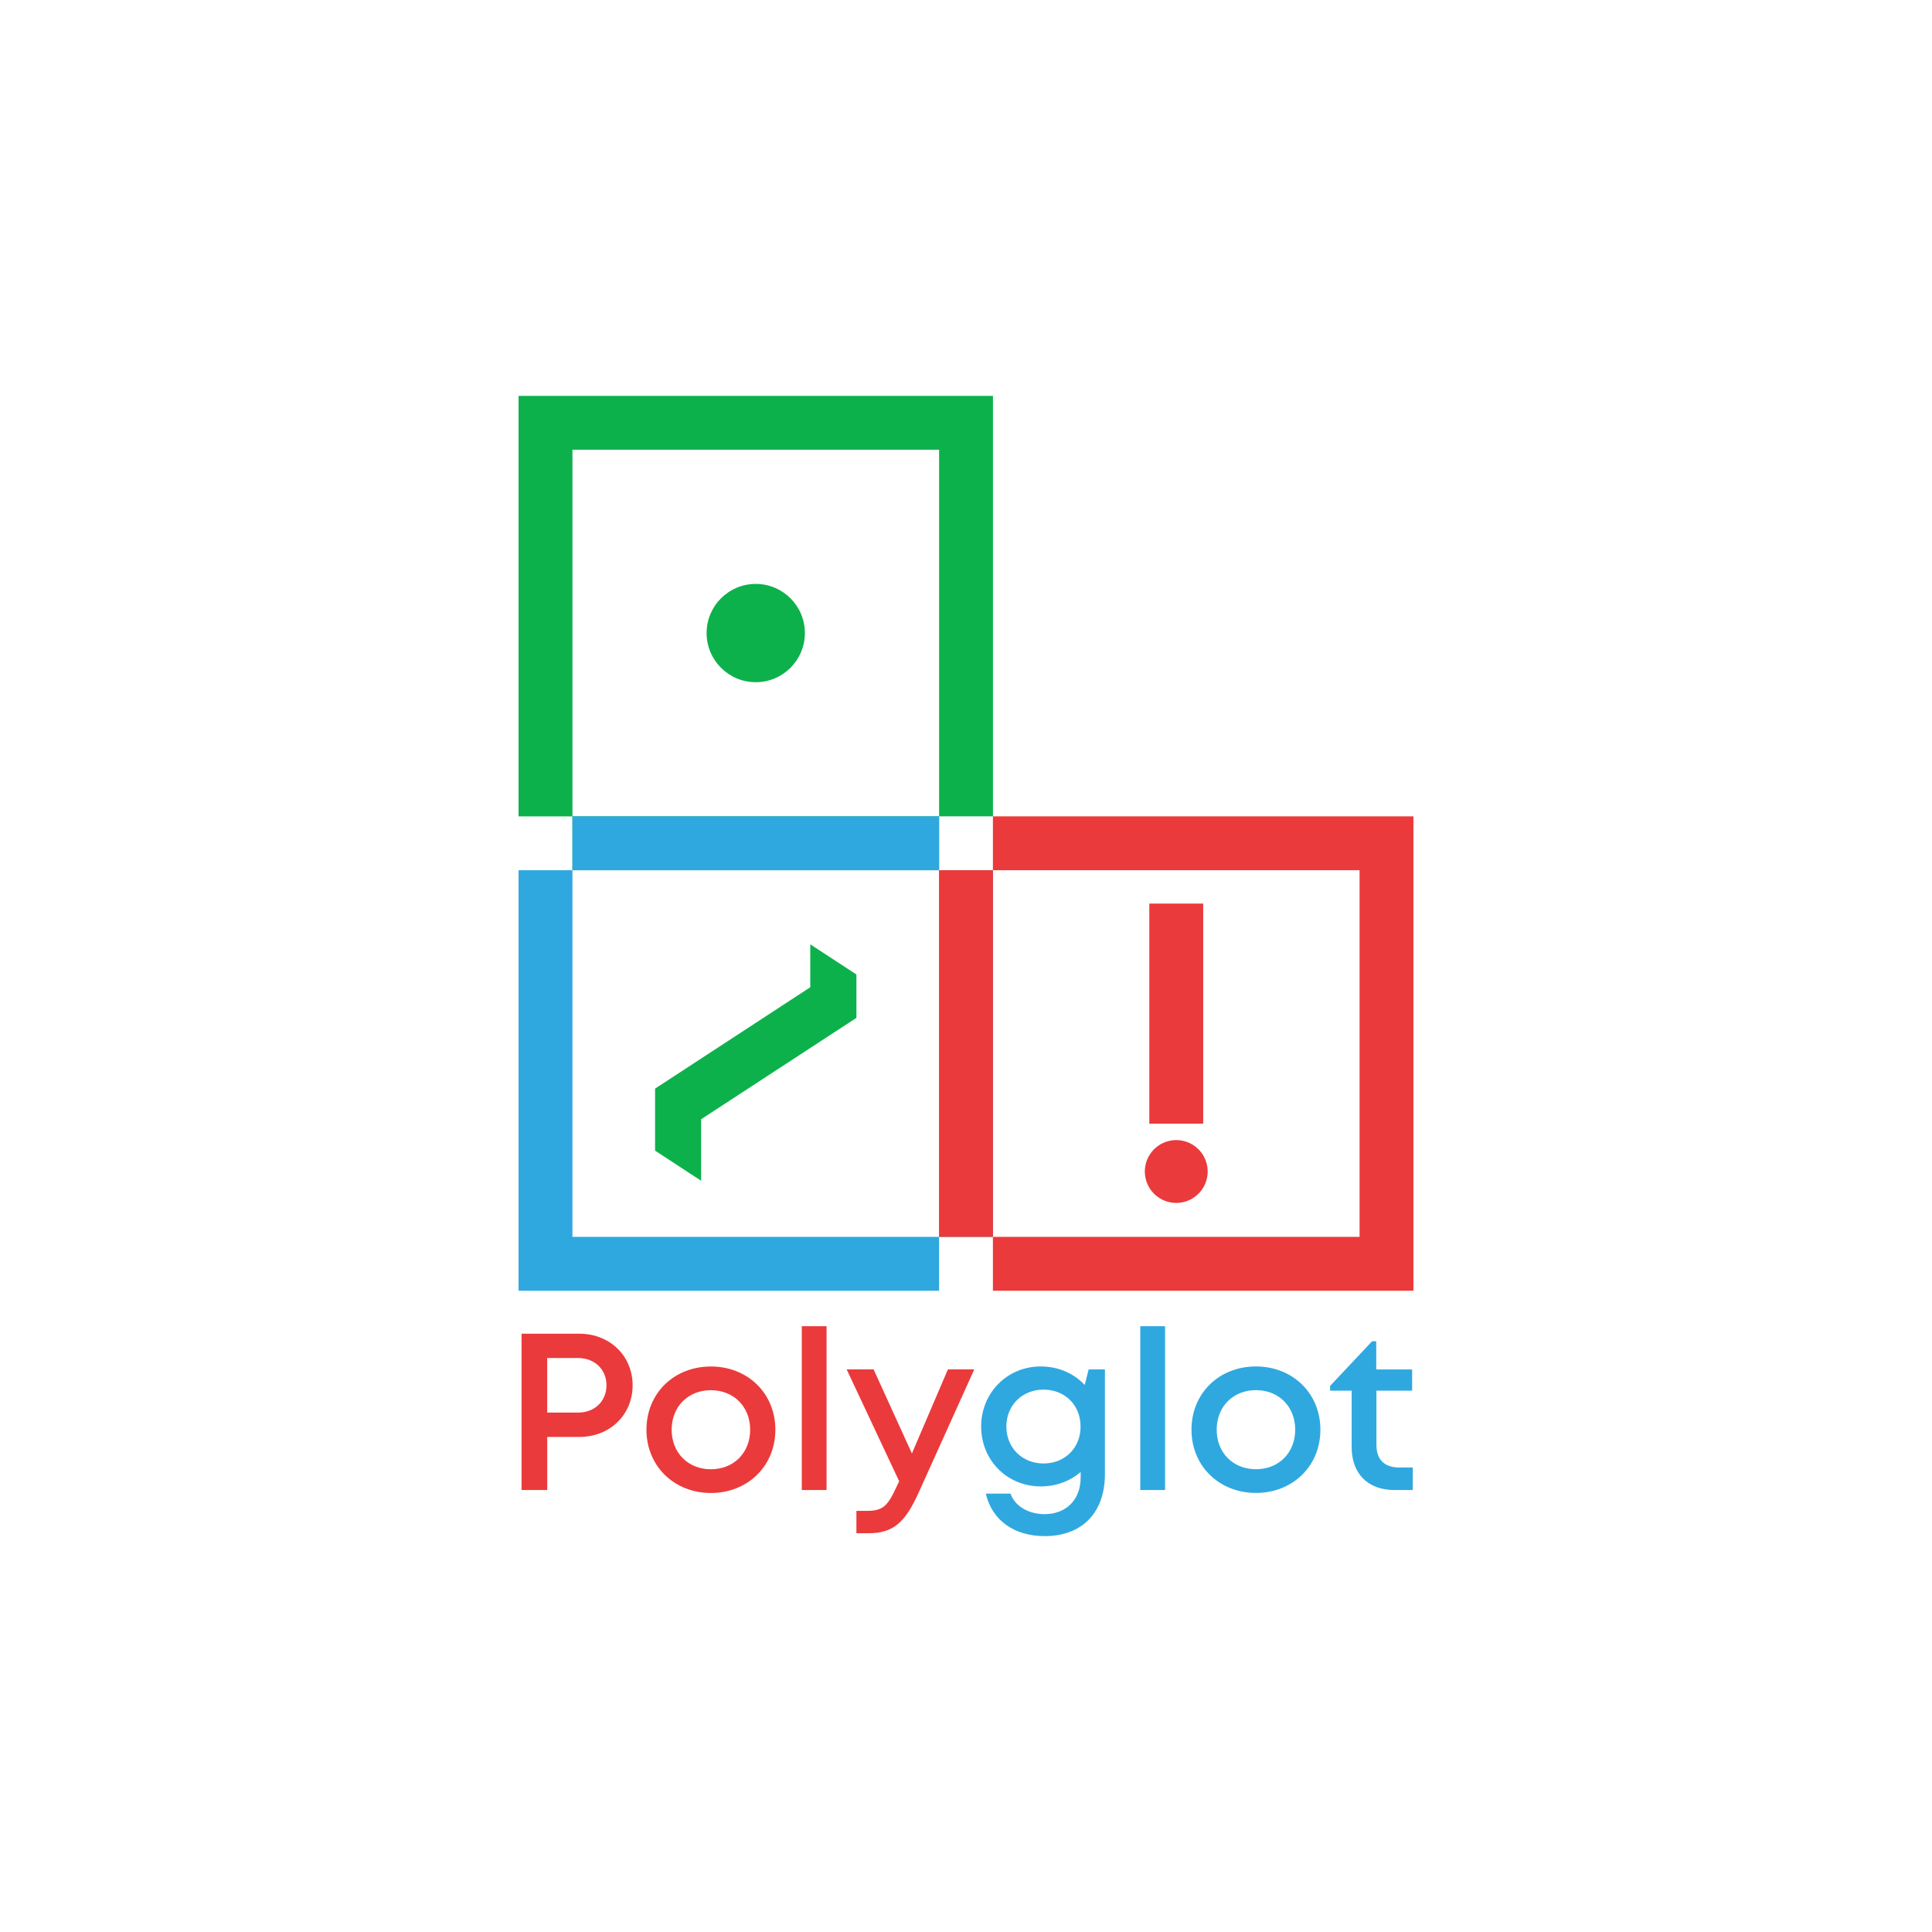 <?xml version="1.0" encoding="utf-8"?>
<!-- Generator: Adobe Illustrator 26.5.0, SVG Export Plug-In . SVG Version: 6.00 Build 0)  -->
<svg version="1.1" id="Layer_1" xmlns="http://www.w3.org/2000/svg" xmlns:xlink="http://www.w3.org/1999/xlink" x="0px" y="0px"
	 viewBox="0 0 412.43 412.43" style="enable-background:new 0 0 412.43 412.43;" xml:space="preserve">
<style type="text/css">
	.st0{fill:#EB3A3B;}
	.st1{fill:#2FA8E0;}
	.st2{fill:#0DB14B;}
</style>
<g>
	<g>
		<path class="st0" d="M123.67,284.71h-12.33v33.37h5.48v-11.33h6.86c6.5,0,11.37-4.72,11.37-11.02
			C135.04,289.39,130.13,284.71,123.67,284.71z M123.4,301.55h-6.59V289.9h6.59c3.57,0,6.07,2.47,6.07,5.82
			C129.47,299.08,126.98,301.55,123.4,301.55z"/>
		<path class="st0" d="M151.76,291.71c-7.87,0-13.76,5.71-13.76,13.5c0,7.74,5.89,13.5,13.76,13.5v0c7.86,0,13.76-5.76,13.76-13.5
			C165.52,297.45,159.62,291.71,151.76,291.71z M151.76,313.65c-4.87,0-8.38-3.52-8.38-8.44c0-4.93,3.5-8.44,8.38-8.44
			c4.87,0,8.38,3.52,8.38,8.44C160.14,310.13,156.63,313.65,151.76,313.65z"/>
		<rect x="171.16" y="283.11" class="st0" width="5.29" height="34.97"/>
		<path class="st0" d="M202.35,292.33l-7.68,17.95l-8.18-17.95h-5.75l11.21,23.88l-0.58,1.21c-1.88,4.12-2.93,5.11-6.34,5.11h-2.21
			v4.77h2.62c5.25,0,7.81-2.29,10.71-8.76l11.83-26.21H202.35z"/>
	</g>
	<path class="st1" d="M235.87,292.33v22.37c0,8.21-4.88,13.22-12.84,13.22c-6.59,0-11.27-3.42-12.59-9.07h5.28
		c0.99,2.82,4.02,4.38,7.27,4.38c4.45,0,7.7-2.93,7.7-7.81v-1.19c-2.23,1.93-5.19,3.08-8.52,3.08c-7.16,0-12.72-5.57-12.72-12.78
		c0-7.2,5.56-12.83,12.72-12.83c3.78,0,7.08,1.5,9.39,3.95l0.84-3.32L235.87,292.33z M222.77,312.41c4.58,0,7.9-3.33,7.9-7.87
		c0-4.56-3.31-7.89-7.9-7.89c-4.58,0-7.94,3.37-7.94,7.89C214.84,309.04,218.18,312.41,222.77,312.41L222.77,312.41z"/>
	<path class="st1" d="M243.42,283.11h5.29v34.97h-5.29V283.11z"/>
	<path class="st1" d="M268.11,318.7c-7.87,0-13.76-5.76-13.76-13.5c0-7.78,5.89-13.5,13.76-13.5c7.86,0,13.76,5.75,13.76,13.5
		C281.88,312.94,275.97,318.7,268.11,318.7L268.11,318.7z M276.49,305.2c0-4.93-3.5-8.44-8.38-8.44s-8.38,3.52-8.38,8.44
		c0,4.93,3.5,8.44,8.38,8.44S276.49,310.13,276.49,305.2z"/>
	<path class="st1" d="M301.59,313.27v4.81h-3.93c-5.64,0-9.12-3.48-9.12-9.17v-12.04h-4.6v-1.02l8.95-9.52h0.9v6.01h7.66v4.53h-7.62
		v11.62c0,3.07,1.71,4.78,4.82,4.78H301.59z"/>
	<polygon class="st2" points="172.97,201.59 172.97,210.75 139.84,232.39 139.84,245.63 149.67,252.06 149.67,238.93 182.82,217.29 
		182.82,208.02 	"/>
	<path class="st2" d="M110.7,84.51v89.77h11.5V96h78.27v78.27h11.5V84.51H110.7z M122.2,185.77h78.27v-11.5H122.2V185.77z"/>
	<path class="st1" d="M122.2,174.27v11.5h78.27v-11.5H122.2z M200.47,185.77v78.27h11.5v-78.27H200.47z M122.2,185.77h-11.5v89.77
		h89.77v-11.5H122.2V185.77z"/>
	<g>
		<rect x="245.35" y="192.89" class="st0" width="11.5" height="46.98"/>
		
			<ellipse transform="matrix(0.973 -0.23 0.23 0.973 -50.77 64.385)" class="st0" cx="251.1" cy="250.21" rx="6.71" ry="6.71"/>
		<path class="st0" d="M211.96,174.27v11.5h78.27v78.27h-78.27v11.5h89.77V174.27H211.96z M200.47,185.77v78.27h11.5v-78.27H200.47z
			"/>
	</g>
	<circle class="st2" cx="161.33" cy="135.14" r="10.49"/>
</g>
</svg>
